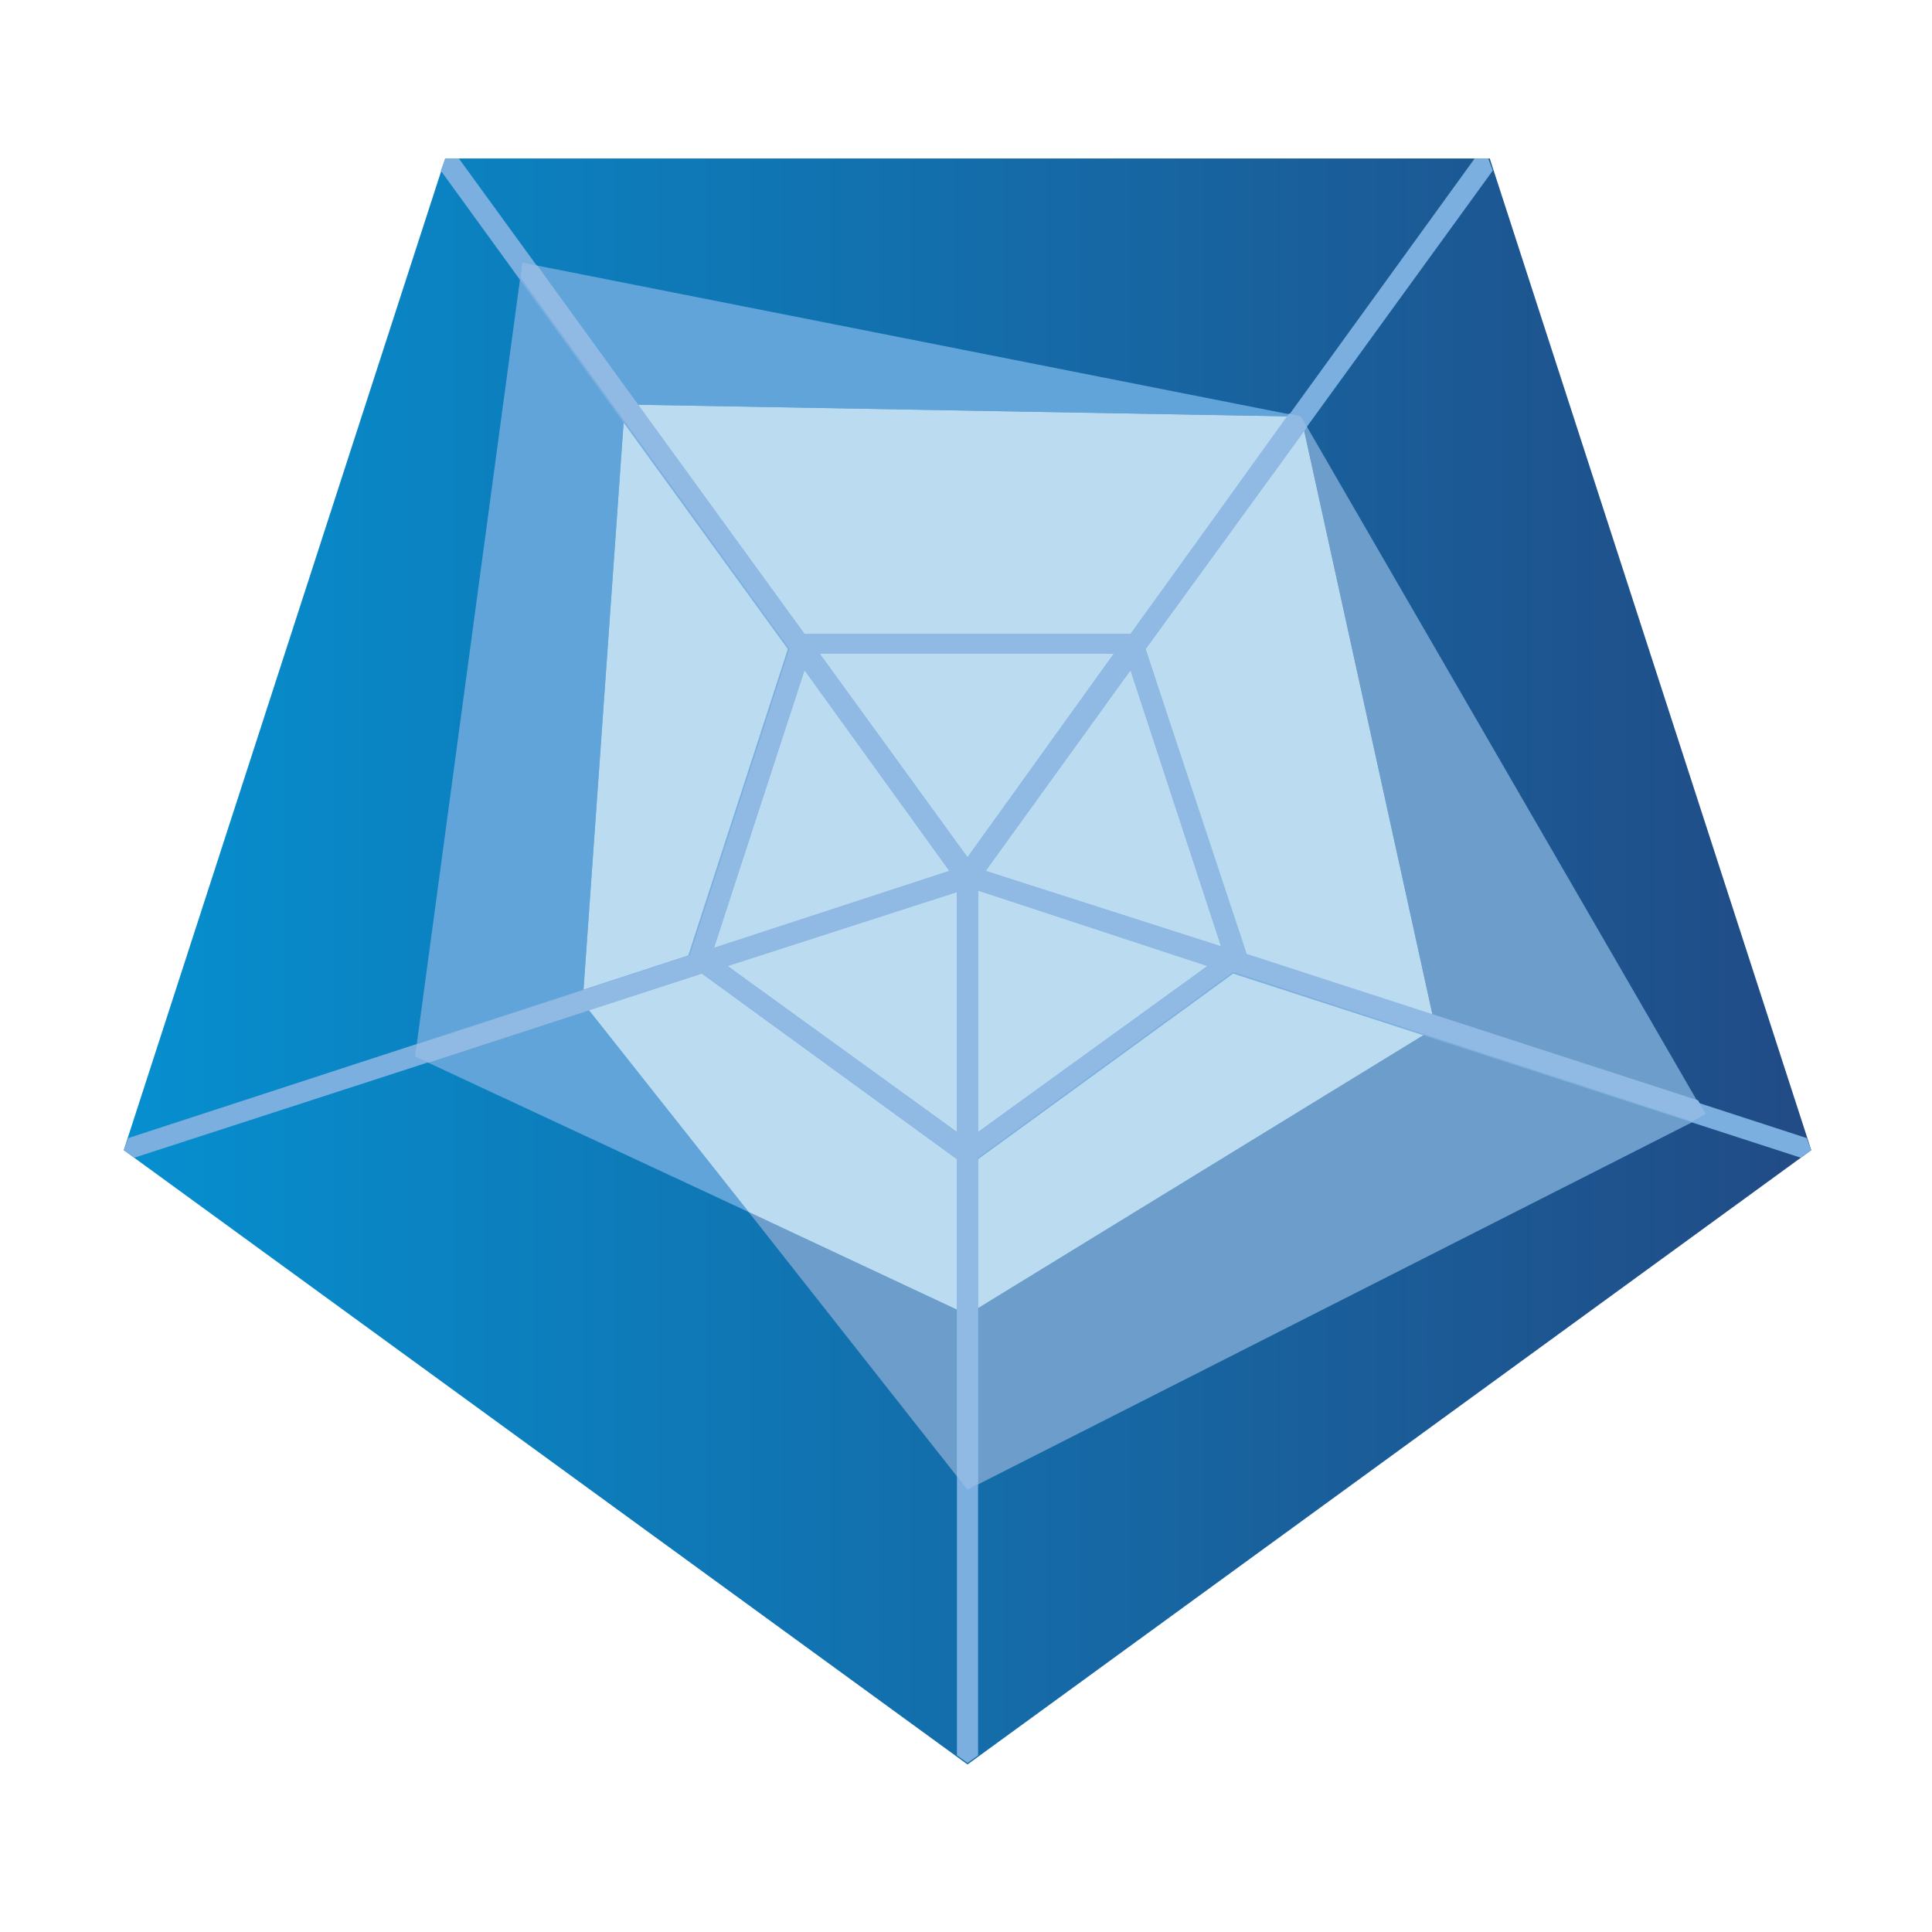 <?xml version="1.0" encoding="utf-8"?>
<!-- Generator: Adobe Illustrator 23.1.1, SVG Export Plug-In . SVG Version: 6.00 Build 0)  -->
<svg version="1.1" id="Layer_1" xmlns="http://www.w3.org/2000/svg" xmlns:xlink="http://www.w3.org/1999/xlink" x="0px" y="0px"
	 viewBox="0 0 128 128" style="enable-background:new 0 0 128 128;" xml:space="preserve">
<style type="text/css">
	.st0{fill:url(#SVGID_1_);}
	.st1{fill:#60A4DA;}
	.st2{fill:#6D9DCA;}
	.st3{fill:#BADBF0;}
	.st4{fill:#7AAFDF;}
	.st5{fill:#90BAE4;}
</style>
<g>
	<linearGradient id="SVGID_1_" gradientUnits="userSpaceOnUse" x1="8.179" y1="63.663" x2="120.031" y2="63.663">
		<stop  offset="0" style="stop-color:#068FCF"/>
		<stop  offset="1" style="stop-color:#214B85"/>
	</linearGradient>
	<polygon class="st0" points="64.1,116.9 120,76.2 98.7,10.5 29.5,10.5 8.2,76.2 	"/>
	<polygon class="st1" points="41.4,26.8 86.2,27.6 34.6,17.4 27.5,70 49.6,80.3 38.6,66.4 	"/>
	<polygon class="st2" points="113,73.9 86.2,27.6 95.1,68.1 64.1,87.1 49.6,80.3 64.1,98.7 	"/>
	<polygon class="st3" points="95.1,68.1 86.2,27.6 41.4,26.8 38.6,66.4 49.6,80.3 64.1,87.1 	"/>
	<path class="st4" d="M120,76.2l-0.3-0.8L82.5,63.3L75.9,43l23-31.7l-0.3-0.8l0,0h-0.9L74.9,42H53.3L30.4,10.5h-0.9l0,0l-0.3,0.8
		l23,31.7l-6.6,20.3L8.5,75.4l-0.3,0.8v0l0.7,0.5l37.6-12.2l16.9,12.3l0,39.5l0.7,0.5l0.7-0.5l0-39.5l16.9-12.3l37.6,12.2L120,76.2
		L120,76.2z M53.3,44.4l9.6,13.3l-15.6,5.1L53.3,44.4z M63.4,75L48.2,64l15.2-4.9L63.4,75z M64.1,56.8l-9.8-13.5h19.5L64.1,56.8z
		 M64.8,75l0-16L80,64L64.8,75z M65.3,57.7l9.6-13.3l6,18.3L65.3,57.7z"/>
	<path class="st5" d="M75.9,43l10.7-14.7l-0.4-0.7l-0.8-0.2L74.9,42H53.3L35.6,17.6l-1-0.2l-0.1,1L52.3,43l-6.6,20.3l-18.1,5.9
		L27.5,70l0.9,0.4l18.1-5.9l16.9,12.3l0,21l0.7,0.9l0.7-0.4l0-21.6l16.9-12.3l30.4,9.9l0.9-0.5l-0.5-0.9l-29.9-9.7L75.9,43z
		 M53.3,44.4l9.6,13.3l-15.6,5.1L53.3,44.4z M63.4,75L48.2,64l15.2-4.9L63.4,75z M64.1,56.8l-9.8-13.5h19.5L64.1,56.8z M64.8,75
		l0-16L80,64L64.8,75z M65.3,57.7l9.6-13.3l6,18.3L65.3,57.7z"/>
</g>
</svg>
